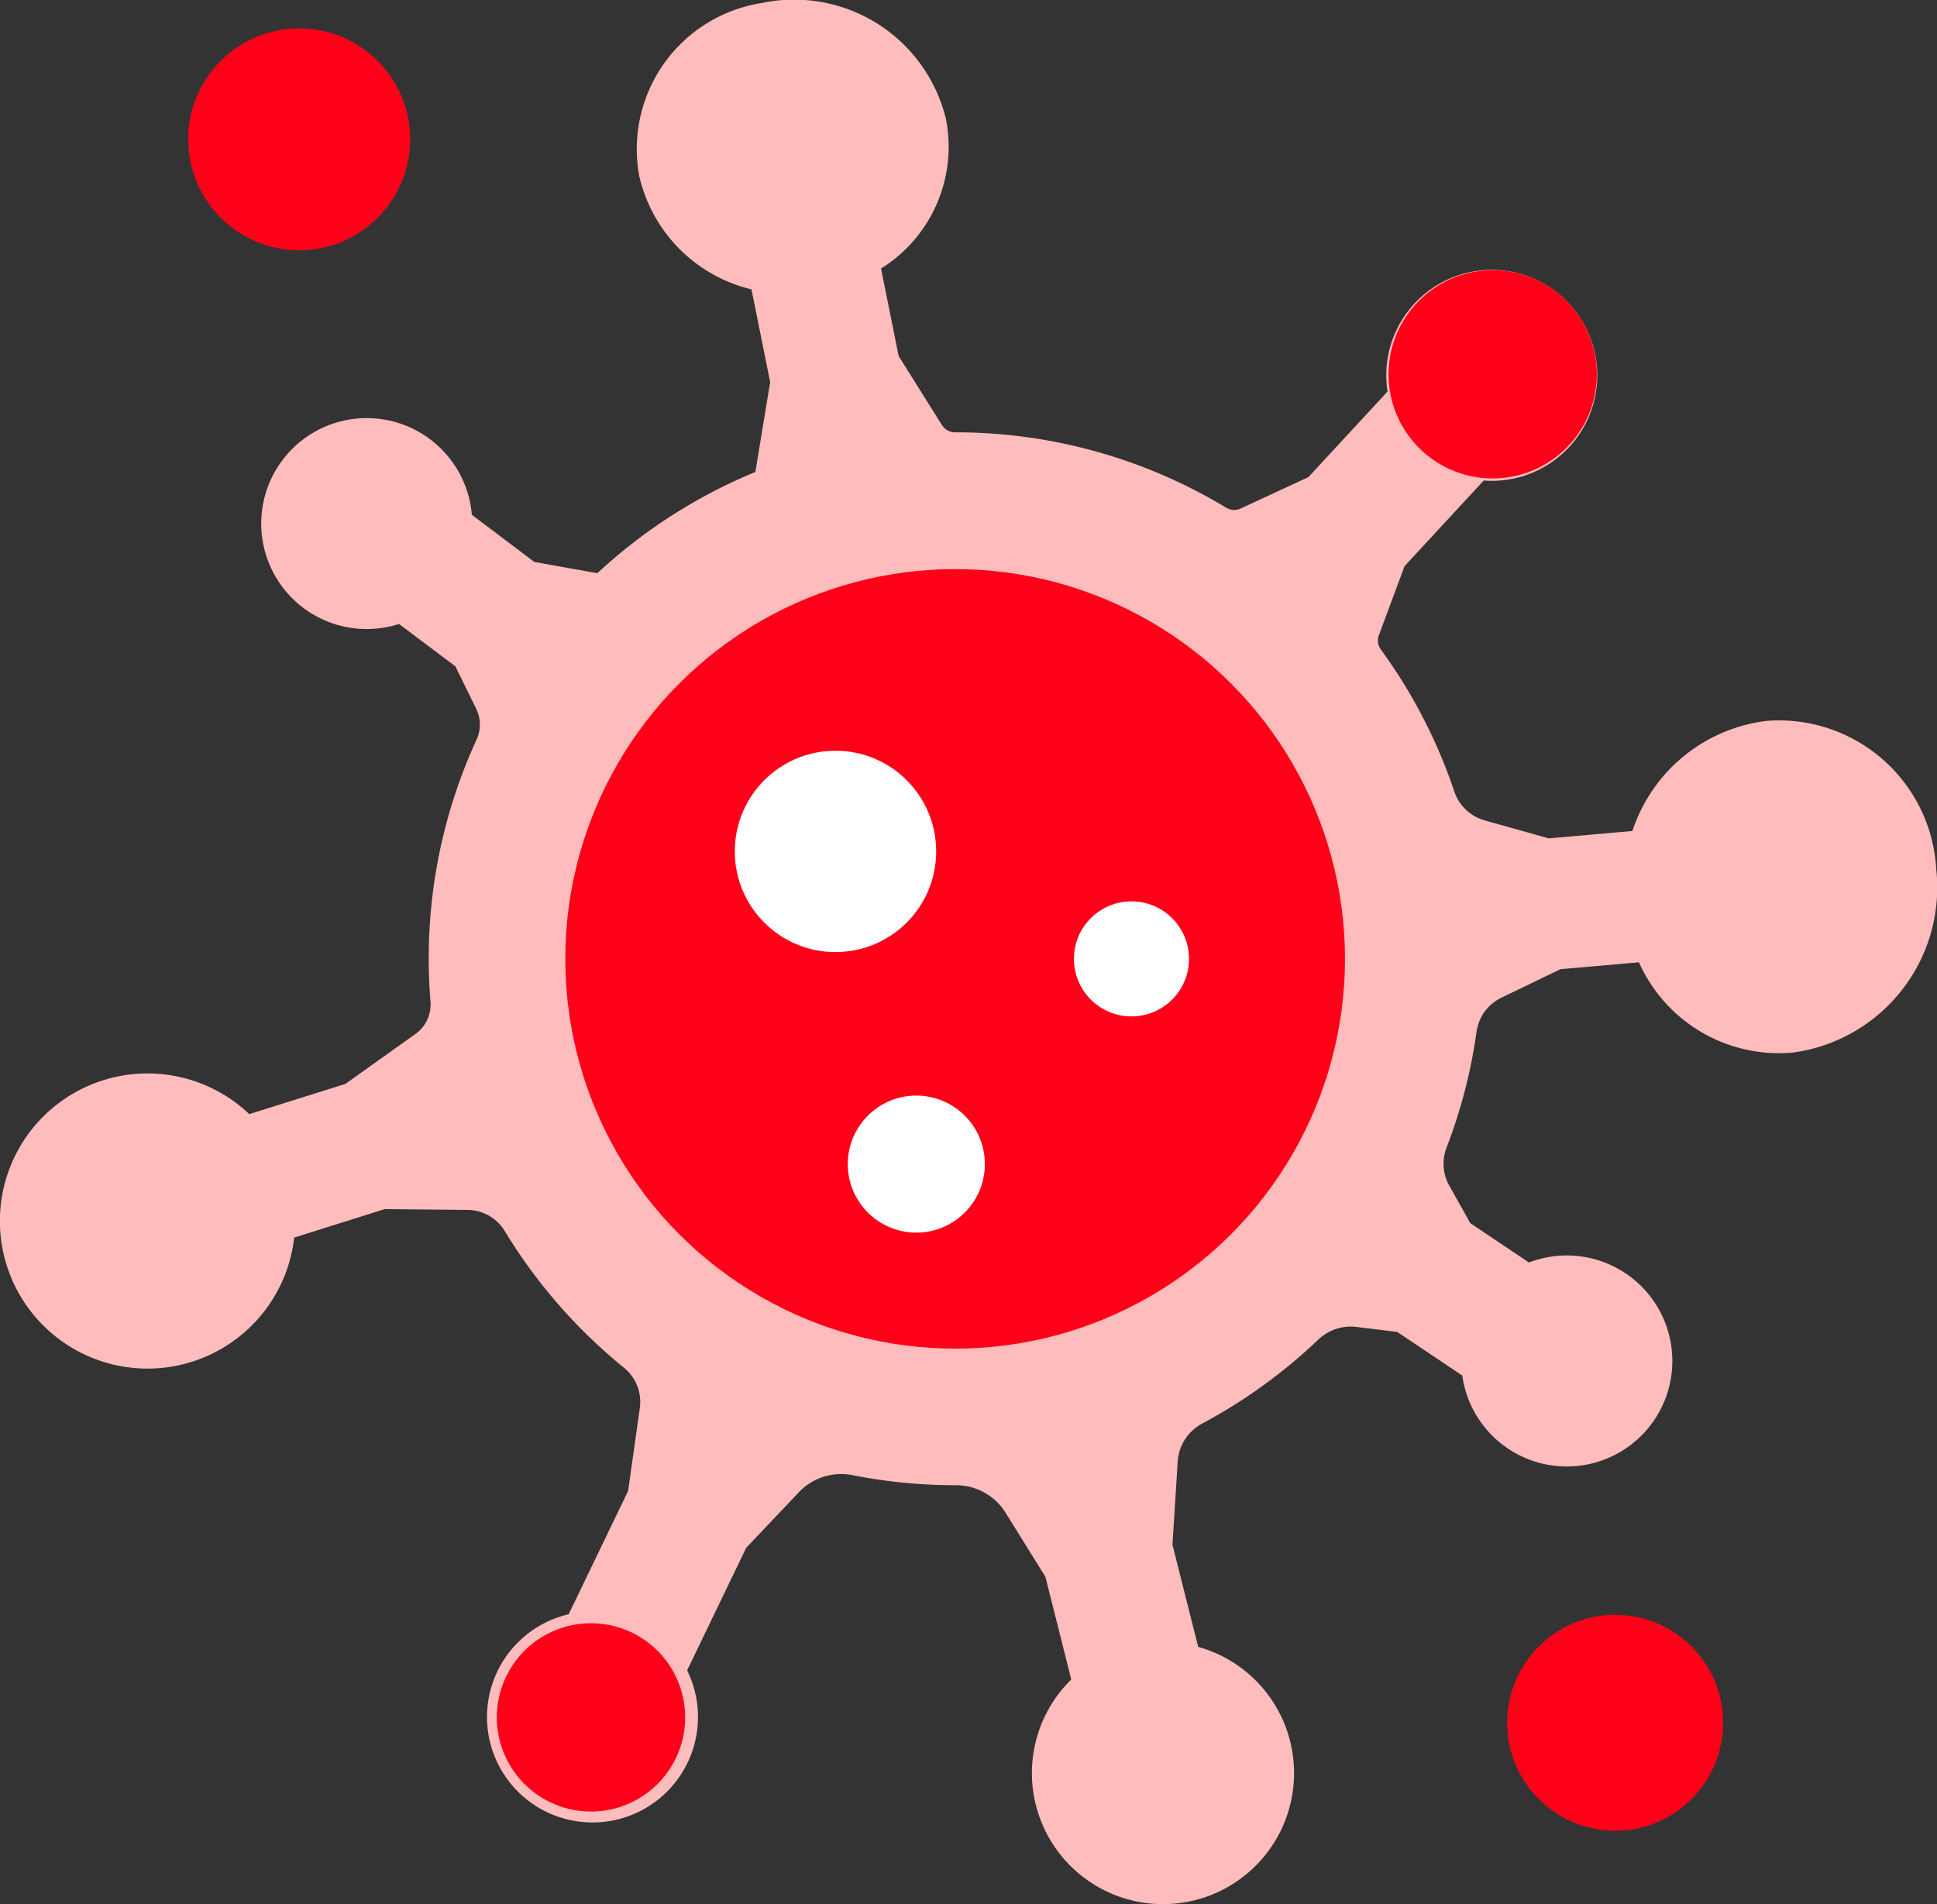 <svg xmlns="http://www.w3.org/2000/svg" width="46.491" height="45.714" viewBox="0 0 46.491 45.714"><rect x="0" y="0" width="46.491" height="45.714" fill="#333333" stroke="none"/><defs><style>.a{fill:#ffbcbc;}.b{fill:#ff0019;}.c{fill:#fff;}</style></defs><g transform="translate(0 -4.053)"><g transform="translate(0 4.053)"><g transform="translate(0 0)"><path class="a" d="M46.478,24.967a4,4,0,0,1-3.451,4.356,3.681,3.681,0,0,1-3.69-2.168l-1.883.166-1.422.686a1.074,1.074,0,0,0-.594.824,12.541,12.541,0,0,1-.717,2.77,1.069,1.069,0,0,0,.061.91l.507.906,1.408.945a2.533,2.533,0,1,1-1.6,2.714l-1.561-1.047-.982-.12a1.131,1.131,0,0,0-.919.31,12.714,12.714,0,0,1-2.783,2.011,1.118,1.118,0,0,0-.586.919l-.125,1.99.618,2.451a3.146,3.146,0,1,1-3.047.783l-.621-2.466-.958-1.541a1.4,1.4,0,0,0-1.2-.657h-.008a12.7,12.7,0,0,1-2.455-.24,1.4,1.4,0,0,0-1.293.406L17.91,41.212l-1.418,2.942a2.532,2.532,0,1,1-2.843-1.347l1.427-2.961.28-1.987a1.056,1.056,0,0,0-.377-.968A12.751,12.751,0,0,1,12.11,33.6a1.053,1.053,0,0,0-.893-.5l-1.984-.019-2.172.683A3.543,3.543,0,1,1,5.983,30.8l2.306-.725,1.684-1.2a.867.867,0,0,0,.359-.78q-.042-.508-.042-1.026a12.559,12.559,0,0,1,1.149-5.261.864.864,0,0,0-.009-.738l-.5-1.02L9.577,19.033a2.532,2.532,0,1,1,1.748-2.621l1.5,1.132,1.512.27a12.666,12.666,0,0,1,3.793-2.43l.355-2.157L18.037,11a3.631,3.631,0,0,1-2.692-2.712,3.548,3.548,0,0,1,2.939-4.163A3.751,3.751,0,0,1,22.7,6.891,3.444,3.444,0,0,1,21.146,10.5l.423,2.1,1.039,1.658a.371.371,0,0,0,.315.174h0a12.55,12.55,0,0,1,6.51,1.811.367.367,0,0,0,.343.019l1.627-.754,1.9-2.055a2.532,2.532,0,1,1,2.309,2.136l-1.9,2.055-.617,1.66a.367.367,0,0,0,.048.343,12.57,12.57,0,0,1,1.76,3.4,1.079,1.079,0,0,0,.726.7l1.545.433,2.007-.177a3.88,3.88,0,0,1,3.23-2.644,3.781,3.781,0,0,1,4.064,3.6Z" transform="translate(0 -4.053)"/><path class="b" d="M2.827.486a2.5,2.5,0,1,1-2.5,2.5A2.5,2.5,0,0,1,2.827.486Z" transform="translate(33 6)"/></g></g><g transform="translate(13.568 17.716)"><circle class="b" cx="9.357" cy="9.357" r="9.357"/></g><g transform="translate(4.517 4.734)"><circle class="b" cx="2.664" cy="2.664" r="2.664" transform="translate(0 0)"/><path class="b" d="M2.492.262a2.26,2.26,0,1,1-2.26,2.26A2.26,2.26,0,0,1,2.492.262Z" transform="translate(7.176 38.027)"/><circle class="b" cx="2.592" cy="2.592" r="2.592" transform="translate(31.657 38.086)"/><circle class="c" cx="2.417" cy="2.417" r="2.417" transform="translate(13.119 17.342)"/><circle class="c" cx="1.645" cy="1.645" r="1.645" transform="translate(15.831 25.621)"/><circle class="c" cx="1.381" cy="1.381" r="1.381" transform="translate(21.259 20.958)"/></g></g></svg>
